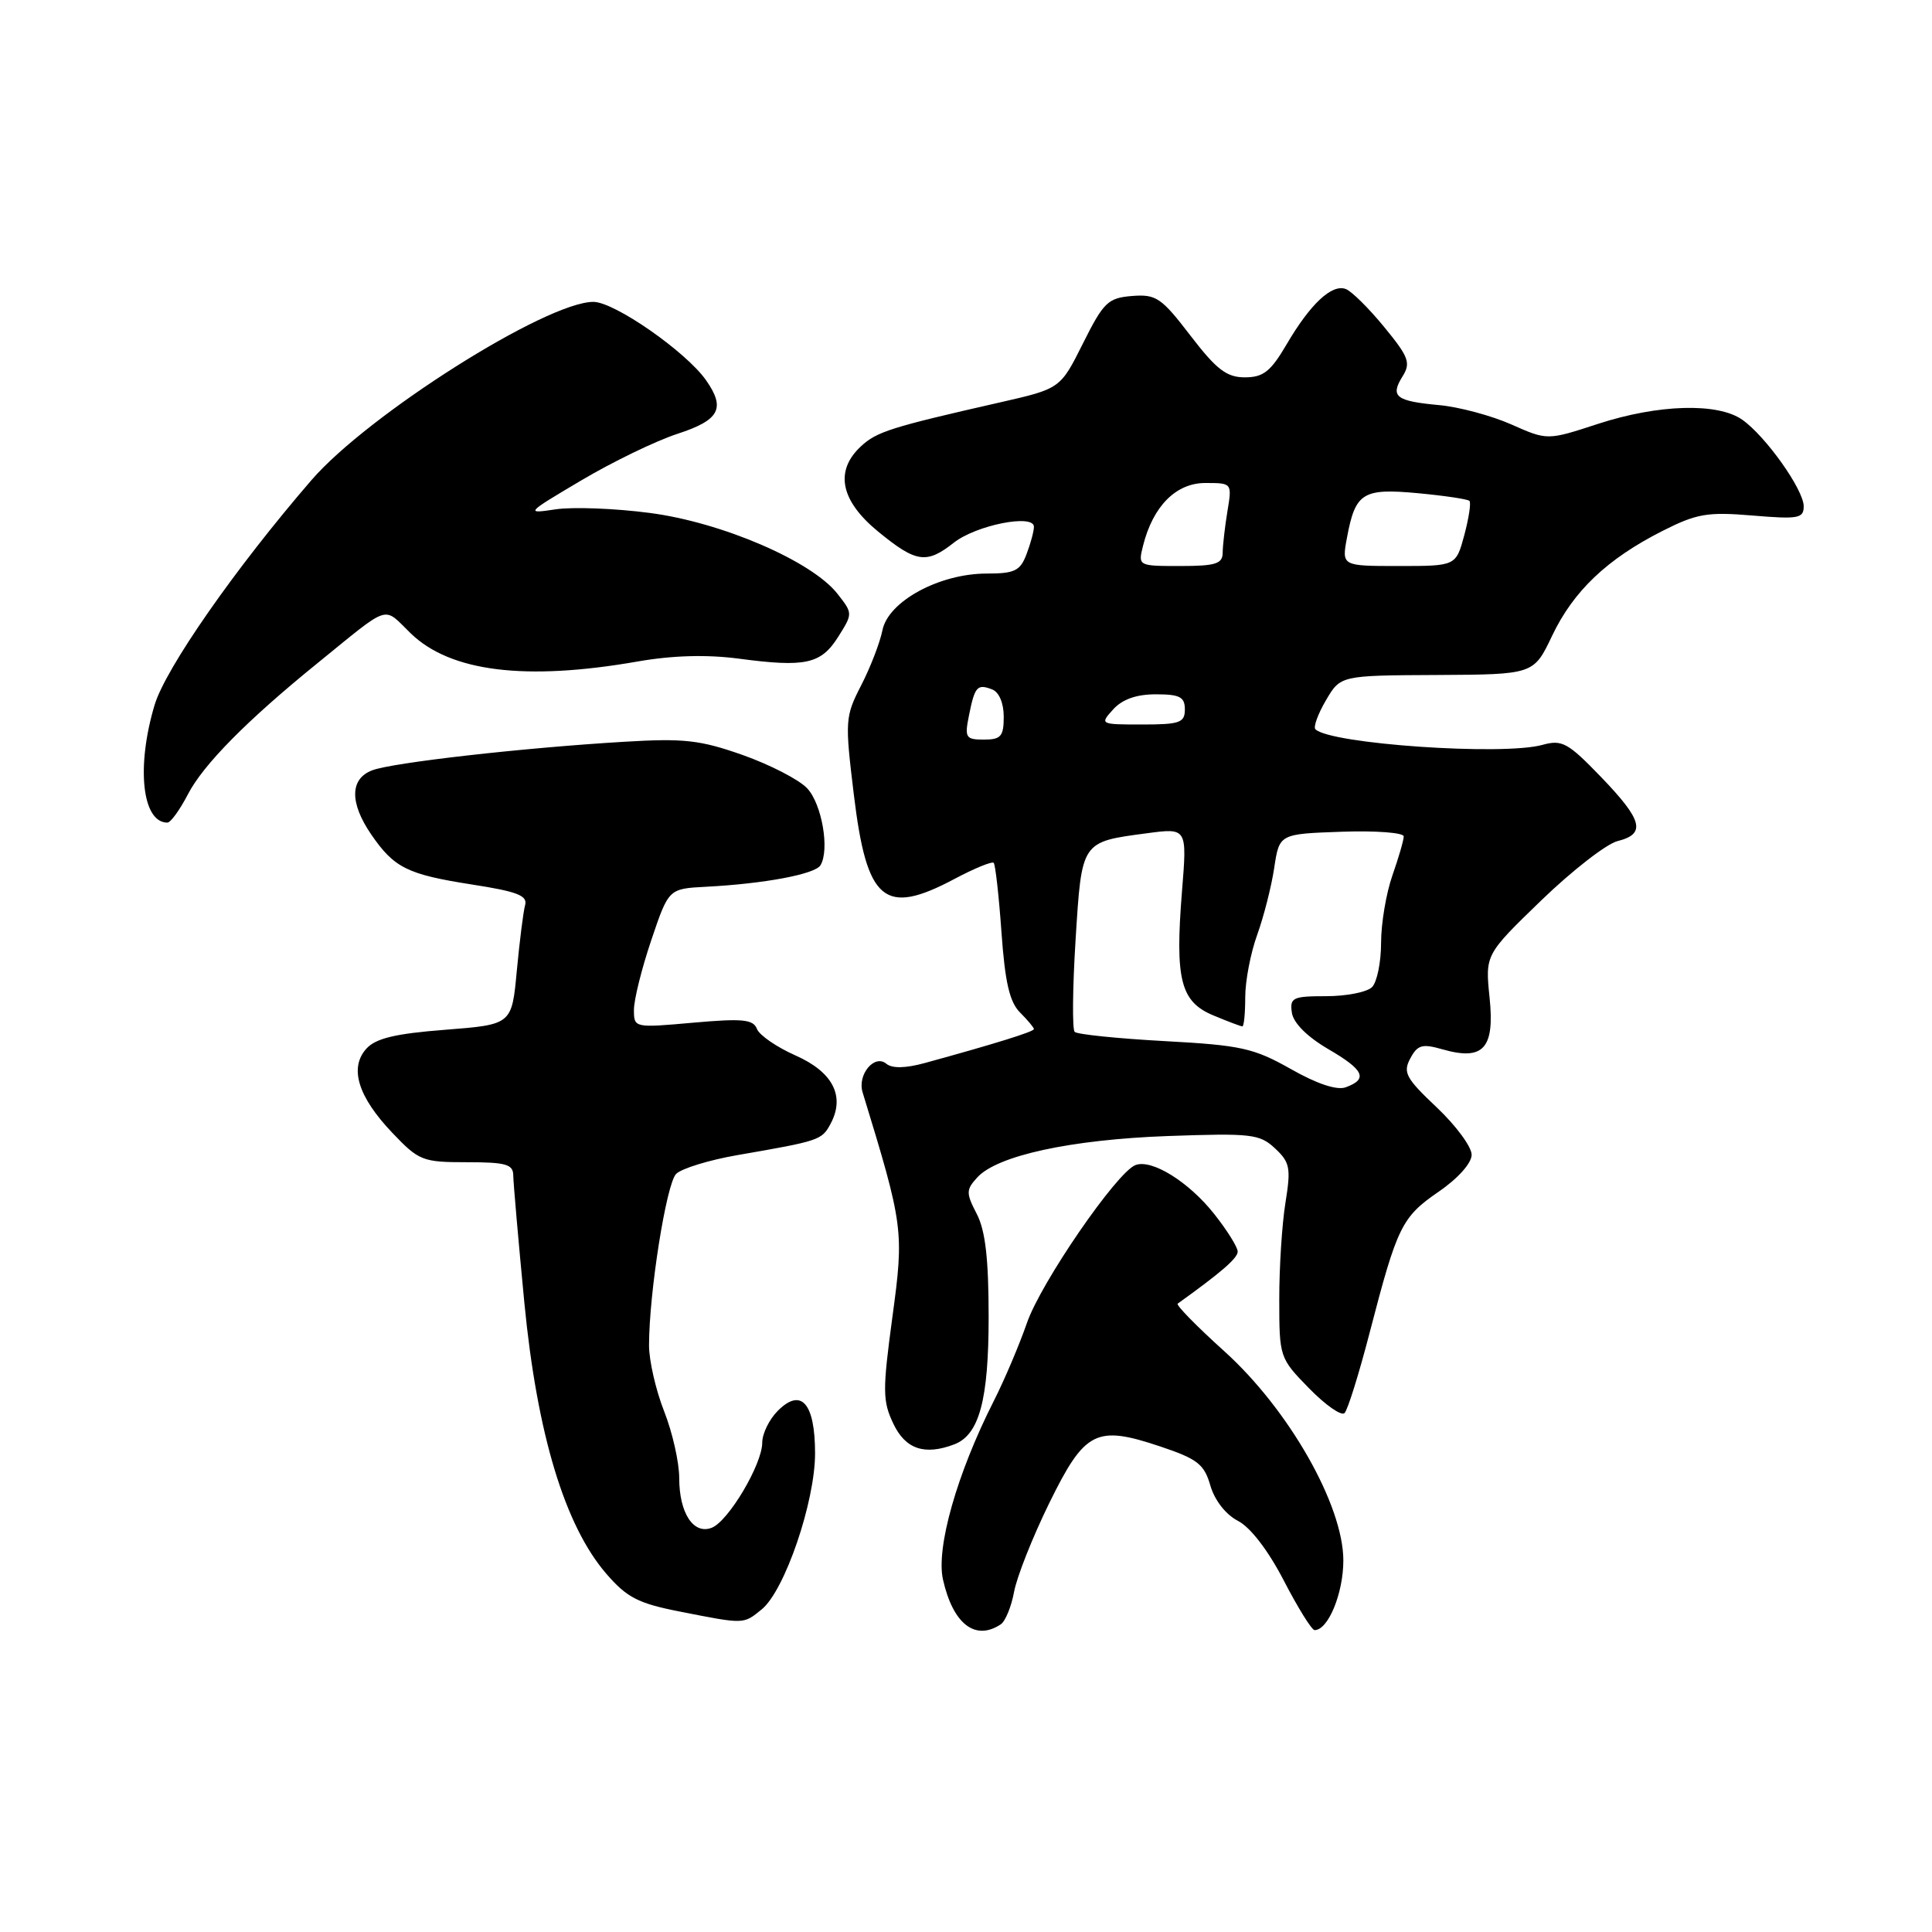 <?xml version="1.0" encoding="UTF-8" standalone="no"?>
<!DOCTYPE svg PUBLIC "-//W3C//DTD SVG 1.1//EN" "http://www.w3.org/Graphics/SVG/1.1/DTD/svg11.dtd" >
<svg xmlns="http://www.w3.org/2000/svg" xmlns:xlink="http://www.w3.org/1999/xlink" version="1.1" viewBox="0 0 256 256">
 <g >
 <path fill="currentColor"
d=" M 132.61 215.23 C 133.21 214.83 134.01 212.89 134.37 210.93 C 134.73 208.96 136.82 203.68 139.02 199.19 C 143.75 189.56 145.22 188.81 153.76 191.67 C 158.68 193.32 159.57 194.02 160.38 196.85 C 160.95 198.80 162.41 200.68 164.03 201.52 C 165.69 202.37 168.05 205.45 170.12 209.45 C 171.98 213.05 173.81 215.99 174.19 216.00 C 175.99 216.01 178.00 211.12 178.00 206.77 C 178.00 199.45 170.78 186.76 162.21 179.03 C 158.57 175.75 155.80 172.92 156.05 172.74 C 161.86 168.57 164.00 166.71 164.00 165.84 C 164.00 165.26 162.60 163.02 160.89 160.86 C 157.51 156.59 152.61 153.55 150.45 154.38 C 147.97 155.33 137.90 169.98 136.07 175.31 C 135.07 178.19 133.09 182.87 131.64 185.72 C 126.80 195.28 124.01 205.11 124.95 209.30 C 126.28 215.20 129.23 217.48 132.61 215.23 Z  M 100.93 213.25 C 103.98 210.77 108.00 199.01 108.00 192.58 C 108.00 185.93 106.17 183.83 103.07 186.93 C 101.93 188.07 101.00 189.97 101.00 191.16 C 101.00 194.03 96.51 201.59 94.30 202.44 C 91.88 203.37 90.00 200.48 90.00 195.85 C 90.00 193.77 89.10 189.79 88.00 187.00 C 86.90 184.21 86.00 180.29 86.00 178.28 C 86.00 171.33 88.29 156.86 89.59 155.55 C 90.31 154.83 93.96 153.71 97.70 153.06 C 108.62 151.17 108.89 151.08 110.06 148.90 C 112.01 145.25 110.36 142.04 105.40 139.85 C 102.92 138.75 100.62 137.17 100.30 136.34 C 99.81 135.07 98.40 134.93 91.86 135.51 C 84.03 136.21 84.00 136.20 84.00 133.80 C 84.00 132.47 85.03 128.32 86.30 124.57 C 88.60 117.76 88.60 117.76 93.55 117.50 C 101.27 117.10 107.98 115.84 108.71 114.66 C 109.96 112.63 108.91 106.53 106.95 104.45 C 105.88 103.31 102.04 101.33 98.43 100.05 C 92.76 98.05 90.63 97.81 82.68 98.29 C 69.26 99.09 52.00 101.05 49.32 102.07 C 46.36 103.19 46.31 106.36 49.18 110.56 C 52.23 115.00 53.96 115.86 62.52 117.20 C 68.53 118.13 69.93 118.67 69.58 119.93 C 69.34 120.79 68.85 124.71 68.48 128.63 C 67.82 135.76 67.82 135.76 59.00 136.45 C 52.37 136.96 49.78 137.59 48.55 138.95 C 46.25 141.49 47.43 145.32 51.98 150.10 C 55.51 153.81 55.99 154.00 61.85 154.00 C 67.04 154.00 68.00 154.27 68.01 155.75 C 68.02 156.71 68.68 164.30 69.48 172.62 C 71.16 190.00 74.84 202.17 80.34 208.53 C 83.06 211.68 84.57 212.46 90.03 213.53 C 98.70 215.24 98.48 215.24 100.93 213.25 Z  M 126.46 191.38 C 129.76 190.11 131.00 185.50 131.00 174.50 C 131.00 166.82 130.57 163.06 129.43 160.86 C 127.99 158.08 128.00 157.66 129.48 156.03 C 132.11 153.12 141.88 151.00 154.75 150.53 C 165.80 150.14 166.91 150.26 168.94 152.16 C 170.93 154.01 171.07 154.76 170.33 159.36 C 169.87 162.19 169.50 167.97 169.51 172.21 C 169.51 179.83 169.55 179.96 173.46 183.96 C 175.63 186.18 177.74 187.66 178.16 187.24 C 178.58 186.82 180.09 181.98 181.51 176.49 C 185.15 162.47 185.74 161.27 190.64 157.90 C 193.20 156.14 195.00 154.12 195.00 153.01 C 195.00 151.96 192.92 149.14 190.37 146.73 C 186.29 142.88 185.87 142.11 186.87 140.25 C 187.83 138.45 188.45 138.27 191.13 139.04 C 196.55 140.59 198.07 138.94 197.38 132.22 C 196.79 126.50 196.79 126.50 204.22 119.31 C 208.31 115.36 212.86 111.82 214.33 111.45 C 218.14 110.50 217.67 108.69 212.13 102.94 C 207.75 98.40 206.98 97.98 204.38 98.70 C 199.14 100.16 176.25 98.58 174.30 96.63 C 174.00 96.34 174.63 94.61 175.69 92.80 C 177.62 89.50 177.62 89.50 190.42 89.44 C 203.22 89.37 203.22 89.37 205.66 84.25 C 208.48 78.32 212.94 74.08 220.25 70.37 C 224.83 68.05 226.23 67.81 232.22 68.31 C 238.28 68.82 239.00 68.69 239.00 67.09 C 239.00 64.89 233.96 57.79 230.85 55.61 C 227.61 53.34 219.75 53.56 211.76 56.16 C 205.03 58.36 205.03 58.36 200.26 56.24 C 197.64 55.08 193.34 53.92 190.70 53.68 C 184.95 53.15 184.18 52.55 185.84 49.88 C 186.96 48.09 186.68 47.31 183.42 43.34 C 181.39 40.86 179.10 38.59 178.33 38.30 C 176.48 37.59 173.62 40.27 170.47 45.65 C 168.37 49.23 167.39 50.00 164.95 50.00 C 162.54 50.00 161.20 48.98 157.74 44.47 C 153.88 39.43 153.19 38.97 150.00 39.22 C 146.81 39.48 146.23 40.04 143.50 45.50 C 140.50 51.50 140.50 51.50 132.50 53.32 C 118.03 56.61 116.16 57.20 114.07 59.15 C 110.57 62.41 111.36 66.34 116.35 70.43 C 121.40 74.57 122.76 74.77 126.40 71.90 C 129.35 69.58 137.00 68.06 137.00 69.80 C 137.00 70.39 136.56 72.02 136.02 73.43 C 135.19 75.64 134.45 76.00 130.74 76.00 C 124.47 76.00 117.70 79.68 116.93 83.50 C 116.60 85.15 115.33 88.44 114.11 90.81 C 111.98 94.95 111.95 95.50 113.13 105.23 C 114.85 119.49 117.15 121.42 126.48 116.46 C 129.11 115.06 131.44 114.11 131.67 114.33 C 131.89 114.56 132.36 118.70 132.70 123.53 C 133.17 130.15 133.77 132.77 135.16 134.16 C 136.17 135.17 137.00 136.16 137.00 136.36 C 137.00 136.70 131.83 138.31 122.56 140.85 C 119.98 141.56 118.21 141.59 117.44 140.95 C 115.87 139.64 113.58 142.40 114.30 144.74 C 119.72 162.44 119.80 163.06 118.25 174.49 C 116.93 184.27 116.94 185.65 118.38 188.66 C 119.98 192.03 122.53 192.88 126.46 191.38 Z  M 24.90 105.25 C 26.93 101.32 32.74 95.44 42.00 87.93 C 51.91 79.89 50.67 80.29 54.42 83.92 C 59.68 89.02 69.62 90.25 84.50 87.65 C 89.14 86.84 93.65 86.72 97.86 87.27 C 106.74 88.45 108.78 88.00 111.06 84.39 C 113.01 81.30 113.01 81.28 110.96 78.67 C 107.55 74.34 95.66 69.22 86.12 67.97 C 81.51 67.36 75.88 67.15 73.62 67.49 C 69.58 68.10 69.65 68.02 77.03 63.65 C 81.18 61.19 86.92 58.41 89.78 57.48 C 95.35 55.66 96.17 54.12 93.56 50.39 C 90.91 46.61 81.42 40.00 78.63 40.00 C 72.39 40.00 48.76 54.94 41.26 63.63 C 31.20 75.27 21.93 88.56 20.48 93.43 C 18.03 101.62 18.83 109.00 22.18 109.00 C 22.61 109.00 23.83 107.31 24.90 105.25 Z  M 171.04 141.65 C 166.11 138.87 164.45 138.50 154.28 137.95 C 148.08 137.61 142.73 137.06 142.40 136.73 C 142.07 136.40 142.12 130.91 142.52 124.53 C 143.34 111.41 143.24 111.57 151.98 110.41 C 157.30 109.70 157.30 109.70 156.62 118.10 C 155.68 129.79 156.42 132.73 160.76 134.54 C 162.67 135.34 164.41 136.00 164.62 136.00 C 164.83 136.00 165.00 134.26 165.00 132.13 C 165.00 129.99 165.71 126.28 166.58 123.88 C 167.45 121.47 168.47 117.47 168.84 115.00 C 169.52 110.50 169.52 110.50 177.76 110.21 C 182.29 110.05 186.00 110.33 186.00 110.83 C 186.00 111.34 185.32 113.66 184.50 116.00 C 183.68 118.34 183.00 122.35 183.00 124.93 C 183.00 127.50 182.46 130.14 181.80 130.80 C 181.14 131.46 178.41 132.00 175.73 132.00 C 171.29 132.00 170.89 132.19 171.18 134.19 C 171.38 135.55 173.21 137.38 176.00 139.01 C 180.76 141.78 181.30 142.98 178.32 144.07 C 177.16 144.50 174.52 143.63 171.04 141.65 Z  M 128.39 94.82 C 129.16 90.96 129.49 90.59 131.46 91.35 C 132.38 91.70 133.00 93.16 133.00 94.97 C 133.00 97.57 132.63 98.00 130.38 98.00 C 127.96 98.00 127.80 97.75 128.39 94.82 Z  M 147.50 94.00 C 148.71 92.66 150.58 92.00 153.15 92.00 C 156.33 92.00 157.00 92.35 157.00 94.00 C 157.00 95.76 156.33 96.00 151.35 96.00 C 145.75 96.00 145.71 95.98 147.50 94.00 Z  M 151.46 72.31 C 152.77 67.08 155.82 64.00 159.70 64.00 C 163.26 64.00 163.26 64.00 162.64 67.75 C 162.30 69.81 162.02 72.29 162.01 73.25 C 162.00 74.71 161.06 75.00 156.39 75.00 C 150.80 75.00 150.79 74.99 151.46 72.31 Z  M 178.48 71.25 C 179.59 65.28 180.56 64.67 187.87 65.35 C 191.40 65.68 194.48 66.14 194.71 66.37 C 194.94 66.61 194.63 68.64 194.03 70.90 C 192.92 75.00 192.92 75.00 185.35 75.00 C 177.78 75.00 177.78 75.00 178.48 71.25 Z "/>
</g>
</svg>